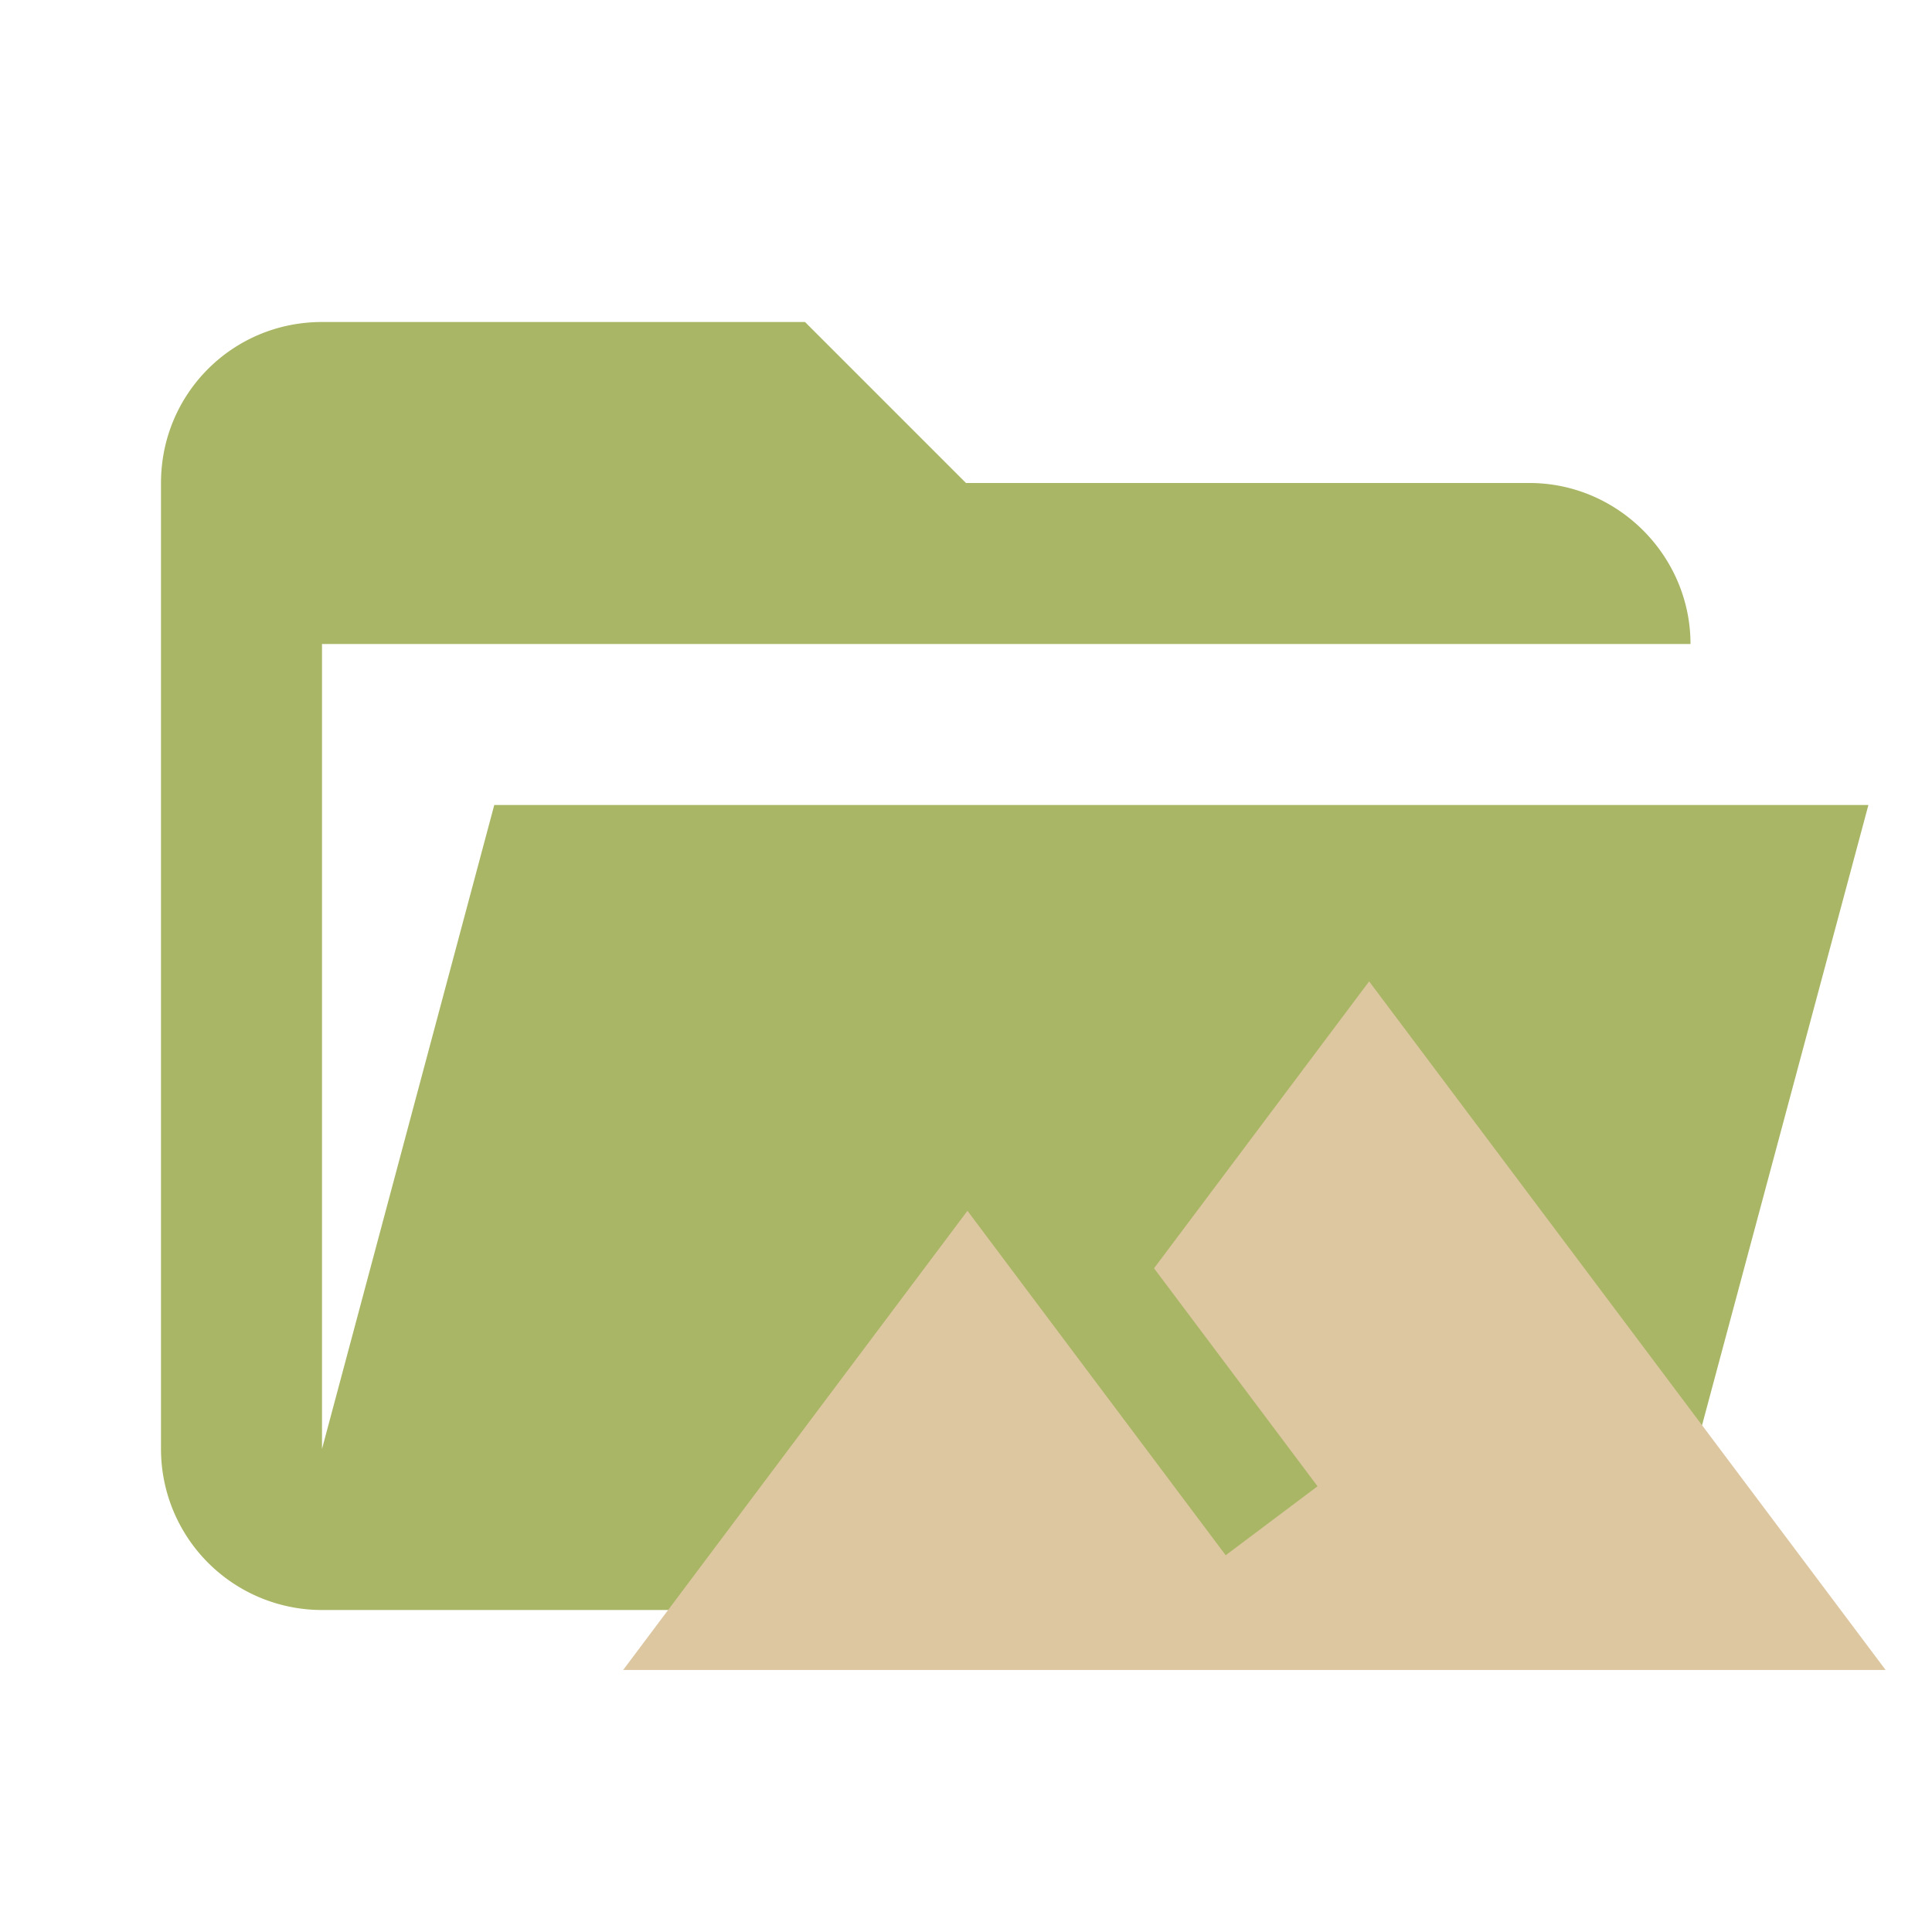 <svg clip-rule="evenodd" fill-rule="evenodd" stroke-linejoin="round" stroke-miterlimit="1.414" version="1.1" viewBox="0 0 24 24" xmlns="http://www.w3.org/2000/svg"><path d="M19 20H4a2 2 0 0 1-2-2V6c0-1.11.89-2 2-2h6l2 2h7c1.097 0 2 .903 2 2H4v10l2.14-8h17.07l-2.28 8.5c-.23.87-1.01 1.5-1.93 1.5z" fill="#9CCC65" style="fill:#a9b665"/><path d="m17.008 12.191-2.672 3.564 2.031 2.708-1.141.857l-3.208-4.279-4.277 5.704h15.683z" style="fill:#ddc7a1;stroke-width:1.046"/></svg>
